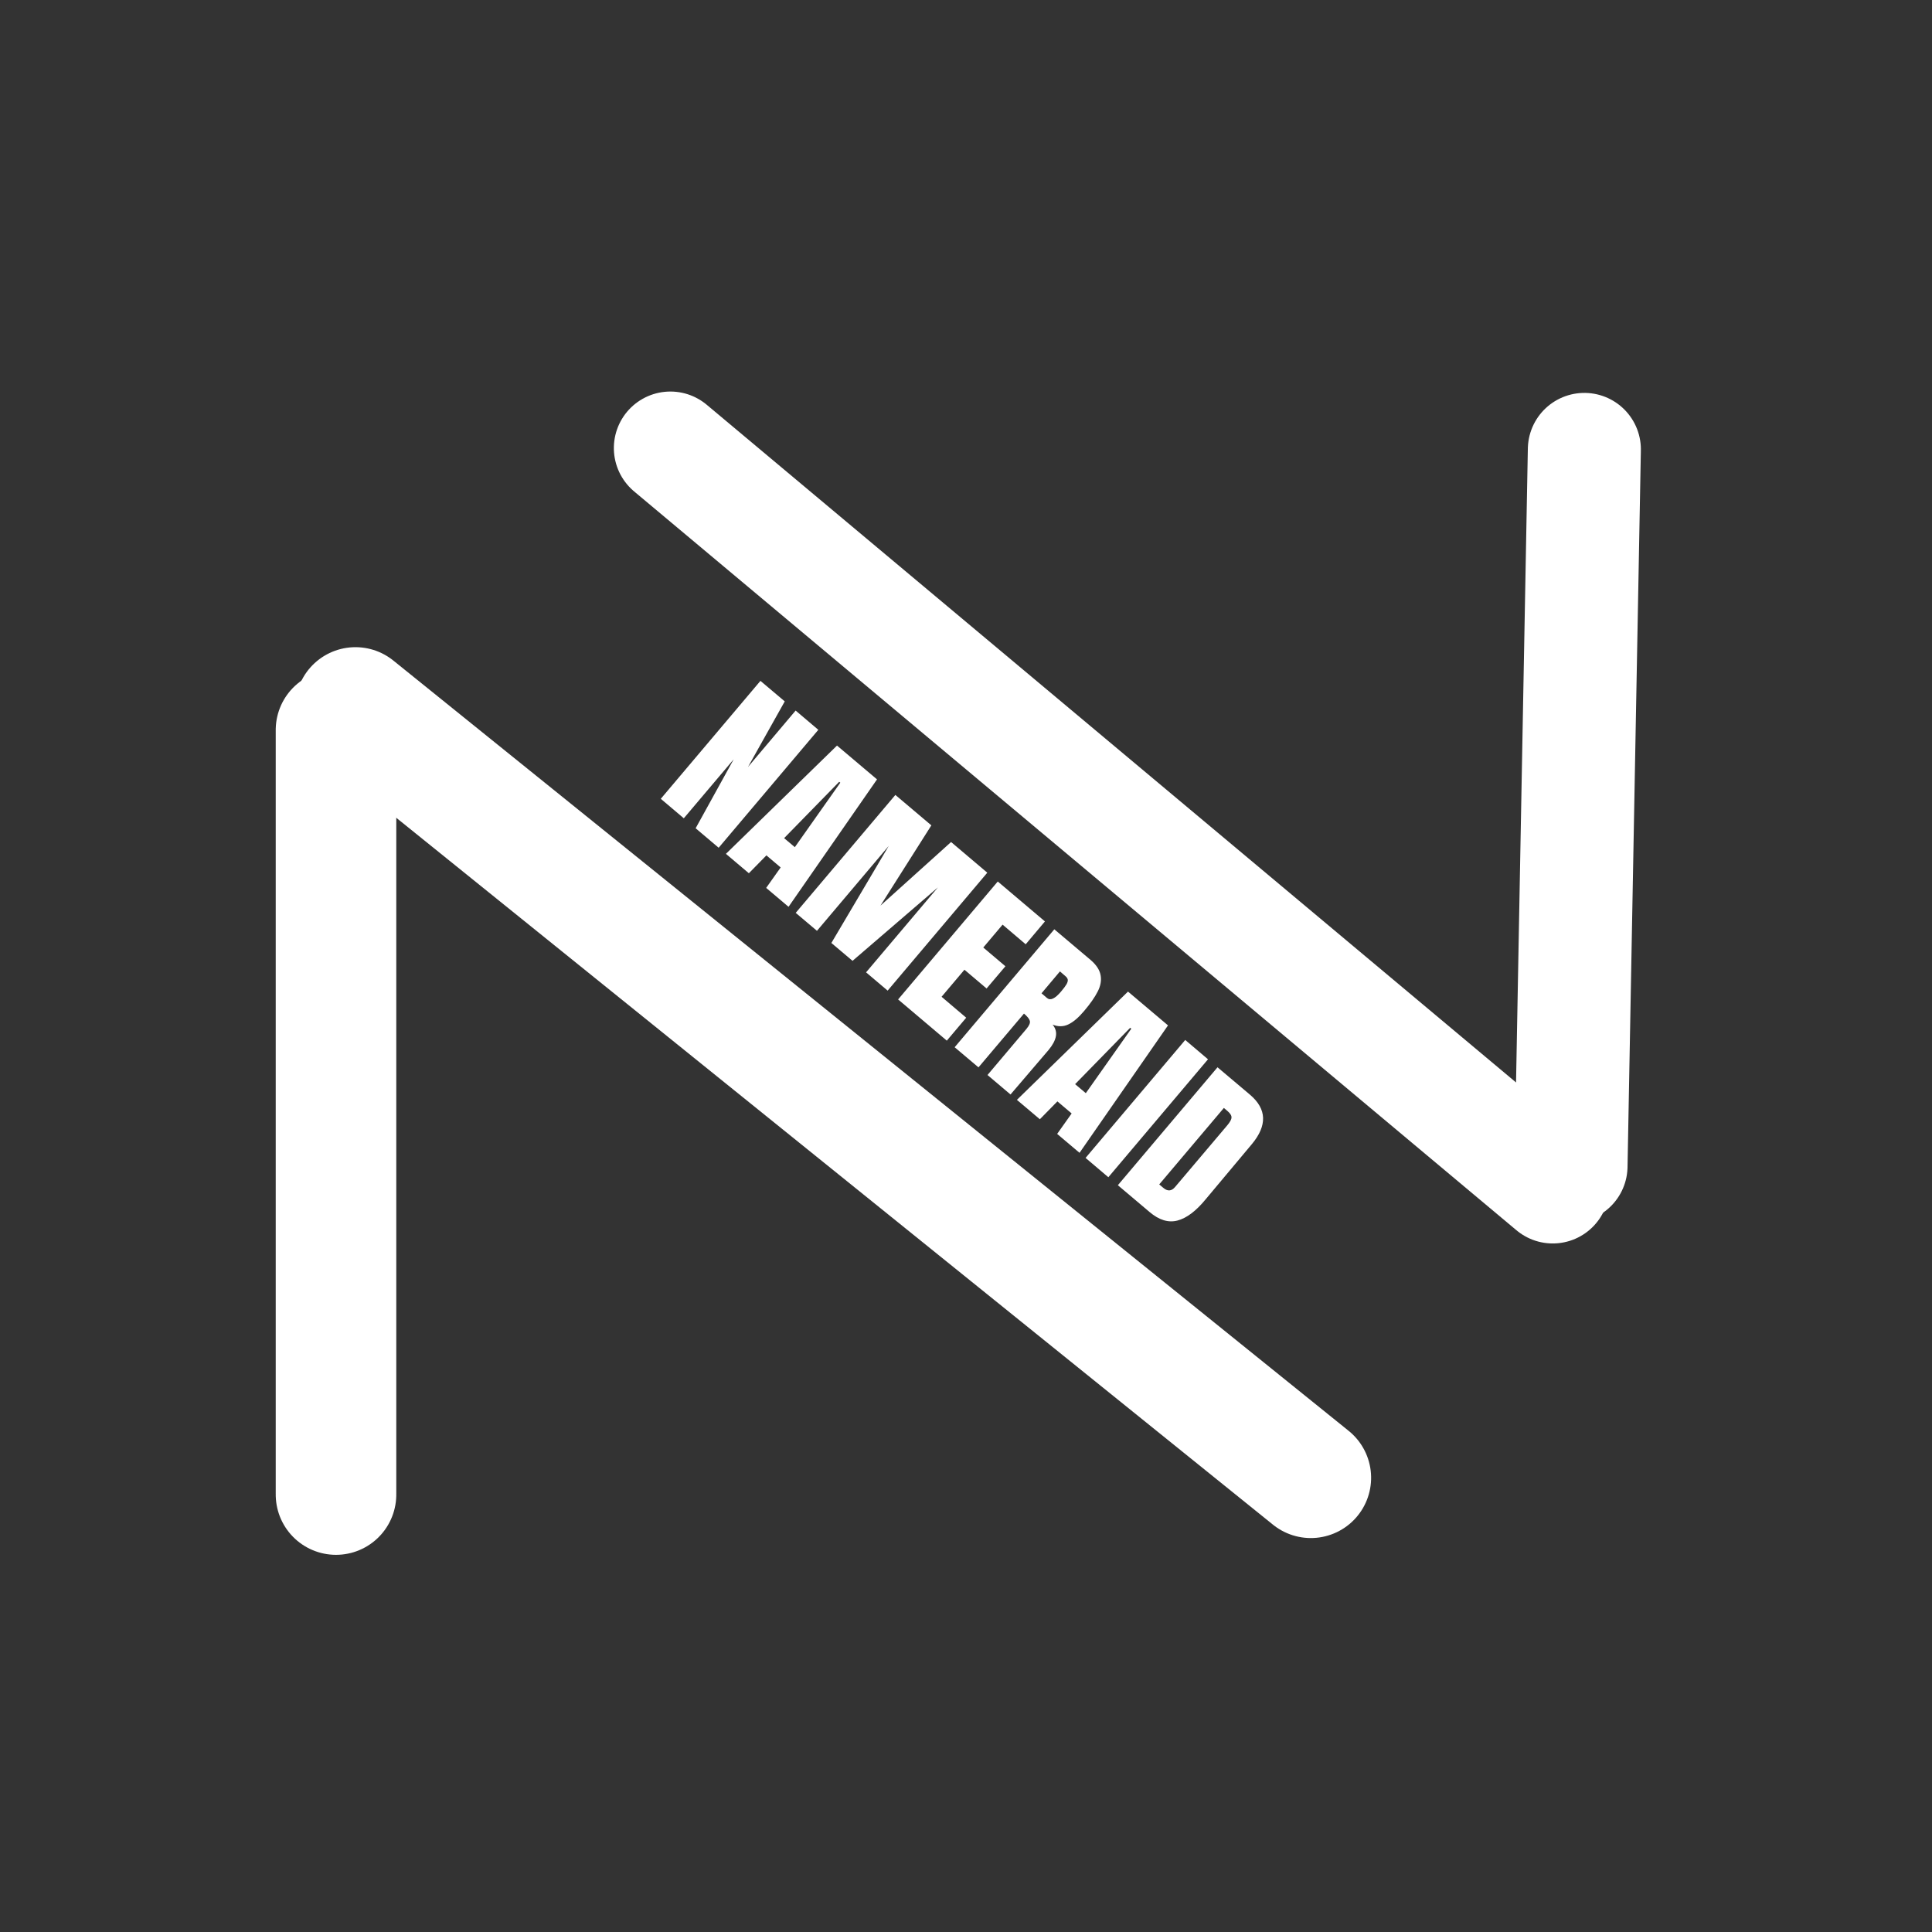 <svg xmlns="http://www.w3.org/2000/svg" xmlns:xlink="http://www.w3.org/1999/xlink" width="500" zoomAndPan="magnify" viewBox="0 0 375 375" height="500" preserveAspectRatio="xMidYMid meet" version="1.0"><rect x="0" y="0" width="375" height="375" fill="#333333" stroke="none"/><defs><g/><clipPath id="6fc19f814b"><path d="M 0.602 0.039 L 209.16 0.039 L 209.16 175.48 L 0.602 175.48 Z M 0.602 0.039 " clip-rule="nonzero"/></clipPath><clipPath id="cb9e5c429b"><path d="M 69 0.039 L 209.16 0.039 L 209.16 175.48 L 69 175.48 Z M 69 0.039 " clip-rule="nonzero"/></clipPath><clipPath id="348c878257"><rect x="0" width="210" y="0" height="176"/></clipPath><clipPath id="8774694e35"><path d="M 0.84 0.238 L 219.961 0.238 L 219.961 183.359 L 0.84 183.359 Z M 0.84 0.238 " clip-rule="nonzero"/></clipPath><clipPath id="b469b50f8f"><rect x="0" width="220" y="0" height="184"/></clipPath></defs><g transform="matrix(1, 0, 0, 1, 111, 71)"><g clip-path="url(#348c878257)"><g clip-path="url(#6fc19f814b)"><path stroke-linecap="round" transform="matrix(0.701, 0.587, -0.587, 0.701, 17.755, 0.513)" fill="none" stroke-linejoin="miter" d="M 11.999 12.001 L 256.319 11.999 " stroke="#ffffff" stroke-width="24" stroke-opacity="1" stroke-miterlimit="4"/></g><g clip-path="url(#cb9e5c429b)"><path stroke-linecap="round" transform="matrix(-0.017, 0.914, -0.914, -0.017, 207.694, 5.47)" fill="none" stroke-linejoin="miter" d="M 11.998 11.999 L 164.197 12.001 " stroke="#ffffff" stroke-width="24" stroke-opacity="1" stroke-miterlimit="4"/></g></g></g><g transform="matrix(1, 0, 0, 1, 51, 120)"><g clip-path="url(#b469b50f8f)"><g clip-path="url(#8774694e35)"><path stroke-linecap="round" transform="matrix(-0.759, -0.612, 0.612, -0.759, 205.197, 183.288)" fill="none" stroke-linejoin="miter" d="M 12.001 12 L 256.317 11.998 " stroke="#ffffff" stroke-width="24" stroke-opacity="1" stroke-miterlimit="4"/></g><path stroke-linecap="round" transform="matrix(0, -0.975, 0.975, 0, 2.519, 181.789)" fill="none" stroke-linejoin="miter" d="M 11.998 11.999 L 164.195 11.999 " stroke="#ffffff" stroke-width="24" stroke-opacity="1" stroke-miterlimit="4"/></g></g><g fill="#ffffff" fill-opacity="1"><g transform="translate(127.242, 154.187)"><g><path d="M 1.016 0.859 L 20.359 -22.031 L 25.078 -18.047 L 17.938 -5.312 L 27.188 -16.266 L 31.594 -12.531 L 12.25 10.359 L 7.781 6.578 L 15.172 -6.812 L 5.484 4.641 Z M 1.016 0.859 "/></g></g></g><g fill="#ffffff" fill-opacity="1"><g transform="translate(140.51, 165.403)"><g><path d="M 0.391 0.328 L 21.953 -20.688 L 29.719 -14.125 L 12.547 10.609 L 8.203 6.938 L 11.016 2.969 L 8.25 0.625 L 4.844 4.094 Z M 11.688 -2.719 L 13.766 -0.969 L 22.594 -13.484 L 22.375 -13.656 Z M 11.688 -2.719 "/></g></g></g><g fill="#ffffff" fill-opacity="1"><g transform="translate(153.431, 176.327)"><g><path d="M 1.016 0.859 L 20.359 -22.031 L 27.344 -16.125 L 17.469 -0.547 L 31.172 -12.891 L 38.203 -6.938 L 18.859 15.953 L 14.672 12.406 L 28.609 -4.078 L 12.047 10.172 L 7.938 6.703 L 19.078 -12.141 L 5.141 4.344 Z M 1.016 0.859 "/></g></g></g><g fill="#ffffff" fill-opacity="1"><g transform="translate(173.306, 193.13)"><g><path d="M 1.016 0.859 L 20.359 -22.031 L 29.516 -14.281 L 25.781 -9.844 L 21.297 -13.656 L 17.547 -9.219 L 21.844 -5.578 L 18.188 -1.266 L 13.891 -4.906 L 9.453 0.344 L 14.234 4.406 L 10.469 8.859 Z M 1.016 0.859 "/></g></g></g><g fill="#ffffff" fill-opacity="1"><g transform="translate(184.282, 202.409)"><g><path d="M 20.359 -22.031 L 27.391 -16.094 C 28.504 -15.145 29.156 -14.156 29.344 -13.125 C 29.531 -12.102 29.344 -11.047 28.781 -9.953 C 28.227 -8.859 27.348 -7.598 26.141 -6.172 C 25.047 -4.879 24.02 -4.008 23.062 -3.562 C 22.113 -3.113 21.102 -3.102 20.031 -3.531 C 20.613 -2.812 20.82 -2.047 20.656 -1.234 C 20.5 -0.422 20.023 0.457 19.234 1.406 L 11.859 10.031 L 7.391 6.25 L 14.953 -2.703 C 15.492 -3.348 15.711 -3.863 15.609 -4.25 C 15.516 -4.633 15.133 -5.109 14.469 -5.672 L 5.641 4.766 L 1.016 0.859 Z M 18.953 -8.688 C 19.598 -8.145 20.504 -8.566 21.672 -9.953 C 22.18 -10.555 22.535 -11.031 22.734 -11.375 C 22.93 -11.727 23.008 -12.023 22.969 -12.266 C 22.926 -12.504 22.77 -12.734 22.5 -12.953 L 21.453 -13.859 L 17.875 -9.609 Z M 18.953 -8.688 "/></g></g></g><g fill="#ffffff" fill-opacity="1"><g transform="translate(196.99, 213.153)"><g><path d="M 0.391 0.328 L 21.953 -20.688 L 29.719 -14.125 L 12.547 10.609 L 8.203 6.938 L 11.016 2.969 L 8.25 0.625 L 4.844 4.094 Z M 11.688 -2.719 L 13.766 -0.969 L 22.594 -13.484 L 22.375 -13.656 Z M 11.688 -2.719 "/></g></g></g><g fill="#ffffff" fill-opacity="1"><g transform="translate(209.911, 224.077)"><g><path d="M 0.797 0.672 L 20.141 -22.219 L 24.562 -18.469 L 5.219 4.422 Z M 0.797 0.672 "/></g></g></g><g fill="#ffffff" fill-opacity="1"><g transform="translate(215.959, 229.19)"><g><path d="M 20.359 -22.031 L 26.672 -16.703 C 28.305 -15.316 29.148 -13.82 29.203 -12.219 C 29.254 -10.625 28.535 -8.93 27.047 -7.141 L 18.047 3.609 C 16.172 5.891 14.348 7.258 12.578 7.719 C 10.816 8.176 9.016 7.625 7.172 6.062 L 1.016 0.859 Z M 9.844 1.375 C 10.676 2.082 11.438 2.023 12.125 1.203 L 22.109 -10.594 C 22.547 -11.102 22.832 -11.52 22.969 -11.844 C 23.113 -12.176 23.113 -12.477 22.969 -12.75 C 22.832 -13.02 22.547 -13.336 22.109 -13.703 L 21.594 -14.141 L 9.047 0.703 Z M 9.844 1.375 "/></g></g></g></svg>

